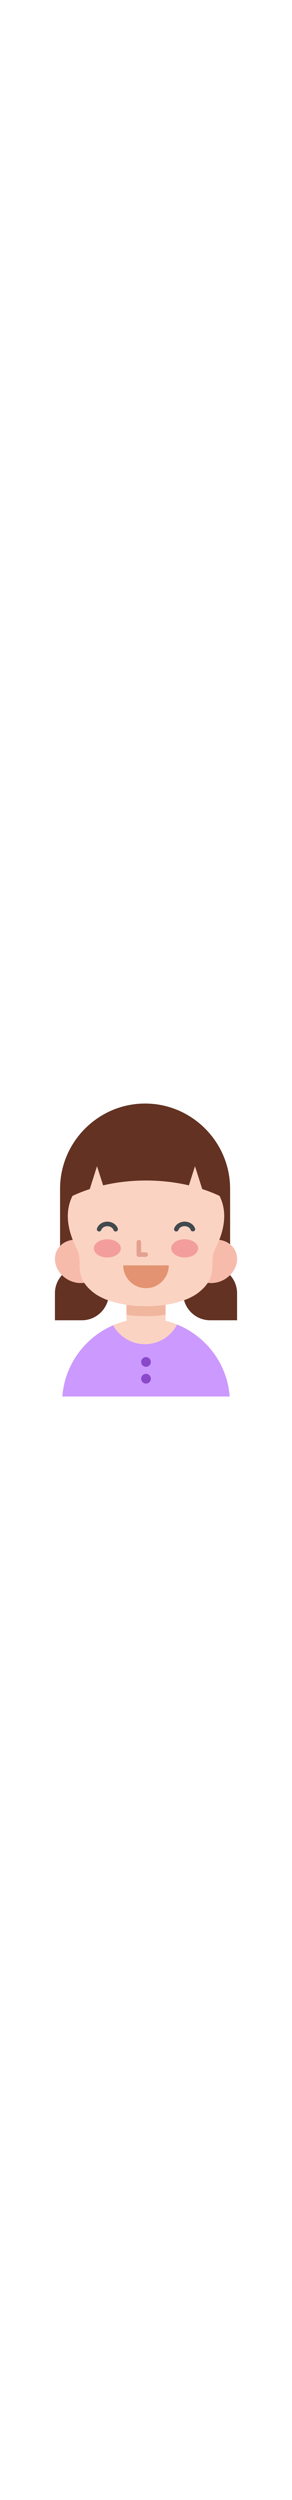<svg width="60" xmlns="http://www.w3.org/2000/svg" viewBox="0 0 512 512" id="happy-girl">
  <path fill="#633223" fill-rule="evenodd" d="M254.4 0c82 0 149.1 67.1 149.1 149.1V277H105.3V149.1C105.3 67.1 172.4 0 254.4 0z" clip-rule="evenodd"></path>
  <path fill="#c9f" fill-rule="evenodd" d="M402.7 512c-5.5-75.9-69.4-136.3-146.7-136.3-77.3 0-141.1 60.4-146.7 136.3h293.4z" clip-rule="evenodd"></path>
  <path fill="#fbd3c2" fill-rule="evenodd" d="M221.7 349.6h68.6v30.2c6.9 1.6 13.7 3.8 20.2 6.4-10.5 20.4-31.9 34.4-56.4 34.4-24 0-44.9-13.4-55.7-33 7.5-3.2 15.4-5.9 23.4-7.8v-30.2z" clip-rule="evenodd"></path>
  <path fill="#633223" fill-rule="evenodd" d="M143.6 284.2h47.3v47.3c0 26-21.3 47.3-47.3 47.3H96.3v-47.3c0-26 21.3-47.3 47.3-47.3zm224.8 0h-47.3v47.3c0 26 21.3 47.3 47.3 47.3h47.3v-47.3c0-26-21.3-47.3-47.3-47.3z" clip-rule="evenodd"></path>
  <path fill="#f7bbac" fill-rule="evenodd" d="M137.1 238.2c22.5 2.4 40.8 21.1 40.8 41.9 0 20.8-18.3 35.8-40.8 33.4-22.5-2.3-40.8-21.1-40.8-41.9s18.3-35.8 40.8-33.4zm237.8 0c-22.5 2.4-40.8 21.1-40.8 41.9 0 20.8 18.3 35.8 40.8 33.4 22.5-2.3 40.8-21.1 40.8-41.9s-18.3-35.8-40.8-33.4z" clip-rule="evenodd"></path>
  <path fill="#f0b79e" fill-rule="evenodd" d="M290.3 369.3c-22.3 3.1-46.2 3.1-68.6 0v-19.7h68.6v19.7z" clip-rule="evenodd"></path>
  <path fill="#fbd3c2" fill-rule="evenodd" d="M163.1 329.7c-36.1-28.9-16.2-52.3-28-74.9-19.9-38.3-20.1-69.4-8-93.4 9.7-4.5 19.8-8.5 30.3-11.9l12.7-39.9 10.7 33.4c48.4-11.3 101.9-11.3 150.4 0l10.7-33.4 12.7 39.9c10.5 3.4 20.6 7.3 30.3 11.9 12.1 23.9 12 55-8 93.4-11.7 22.6 8.1 46-28 74.9-40.8 32.7-145 32.7-185.8 0z" clip-rule="evenodd"></path>
  <path fill="#f39e9c" fill-rule="evenodd" d="M188.2 269c13 0 23.6-7.1 23.6-15.9s-10.6-15.9-23.6-15.9c-13 0-23.6 7.1-23.6 15.9s10.6 15.9 23.6 15.9z" clip-rule="evenodd"></path>
  <path fill="#42494e" d="M206.5 218.3c.7 2.1-.3 4.4-2.4 5.1-2.1.7-4.4-.3-5.1-2.4-1.4-3.9-5.8-6.6-10.7-6.6-5 0-9.4 2.7-10.7 6.5-.6 1.6-2.1 2.7-3.8 2.7-.4 0-.9-.1-1.3-.2-2.1-.7-3.2-3-2.4-5.1 2.5-7.1 9.8-11.9 18.3-11.9 8.2.1 15.6 4.8 18.1 11.9zm135.5 0c-2.5-7.1-9.8-11.9-18.3-11.9-8.4 0-15.7 4.8-18.3 11.9-.7 2.1.3 4.4 2.4 5.1.4.2.9.2 1.3.2 1.6 0 3.2-1 3.8-2.7 1.4-3.9 5.8-6.6 10.7-6.6 5 0 9.4 2.7 10.7 6.5.7 2.1 3 3.2 5.1 2.4 2.3-.5 3.4-2.8 2.6-4.9z"></path>
  <path fill="#e39371" fill-rule="evenodd" d="M295.9 282.8c0 21.9-17.9 39.9-39.9 39.9-21.9 0-39.9-17.9-39.9-39.9h79.8z" clip-rule="evenodd"></path>
  <path fill="#e3a191" d="M255.5 268h-12c-2.2 0-4-1.8-4-4v-21.6c0-2.2 1.8-4 4-4s4 1.8 4 4V260h8c2.2 0 4 1.8 4 4s-1.8 4-4 4z"></path>
  <path fill="#f39e9c" fill-rule="evenodd" d="M323.8 269c13 0 23.6-7.1 23.6-15.9s-10.6-15.9-23.6-15.9c-13 0-23.6 7.1-23.6 15.9s10.6 15.9 23.6 15.9z" clip-rule="evenodd"></path>
  <path fill="#8949c9" fill-rule="evenodd" d="M247.5 451.6c0-4.7 3.8-8.5 8.5-8.5s8.5 3.8 8.5 8.5-3.8 8.5-8.5 8.5-8.5-3.8-8.5-8.5zm8.5 20.8c-4.7 0-8.5 3.8-8.5 8.5s3.8 8.5 8.5 8.5 8.5-3.8 8.5-8.5-3.8-8.5-8.5-8.5z" clip-rule="evenodd"></path>
</svg>
